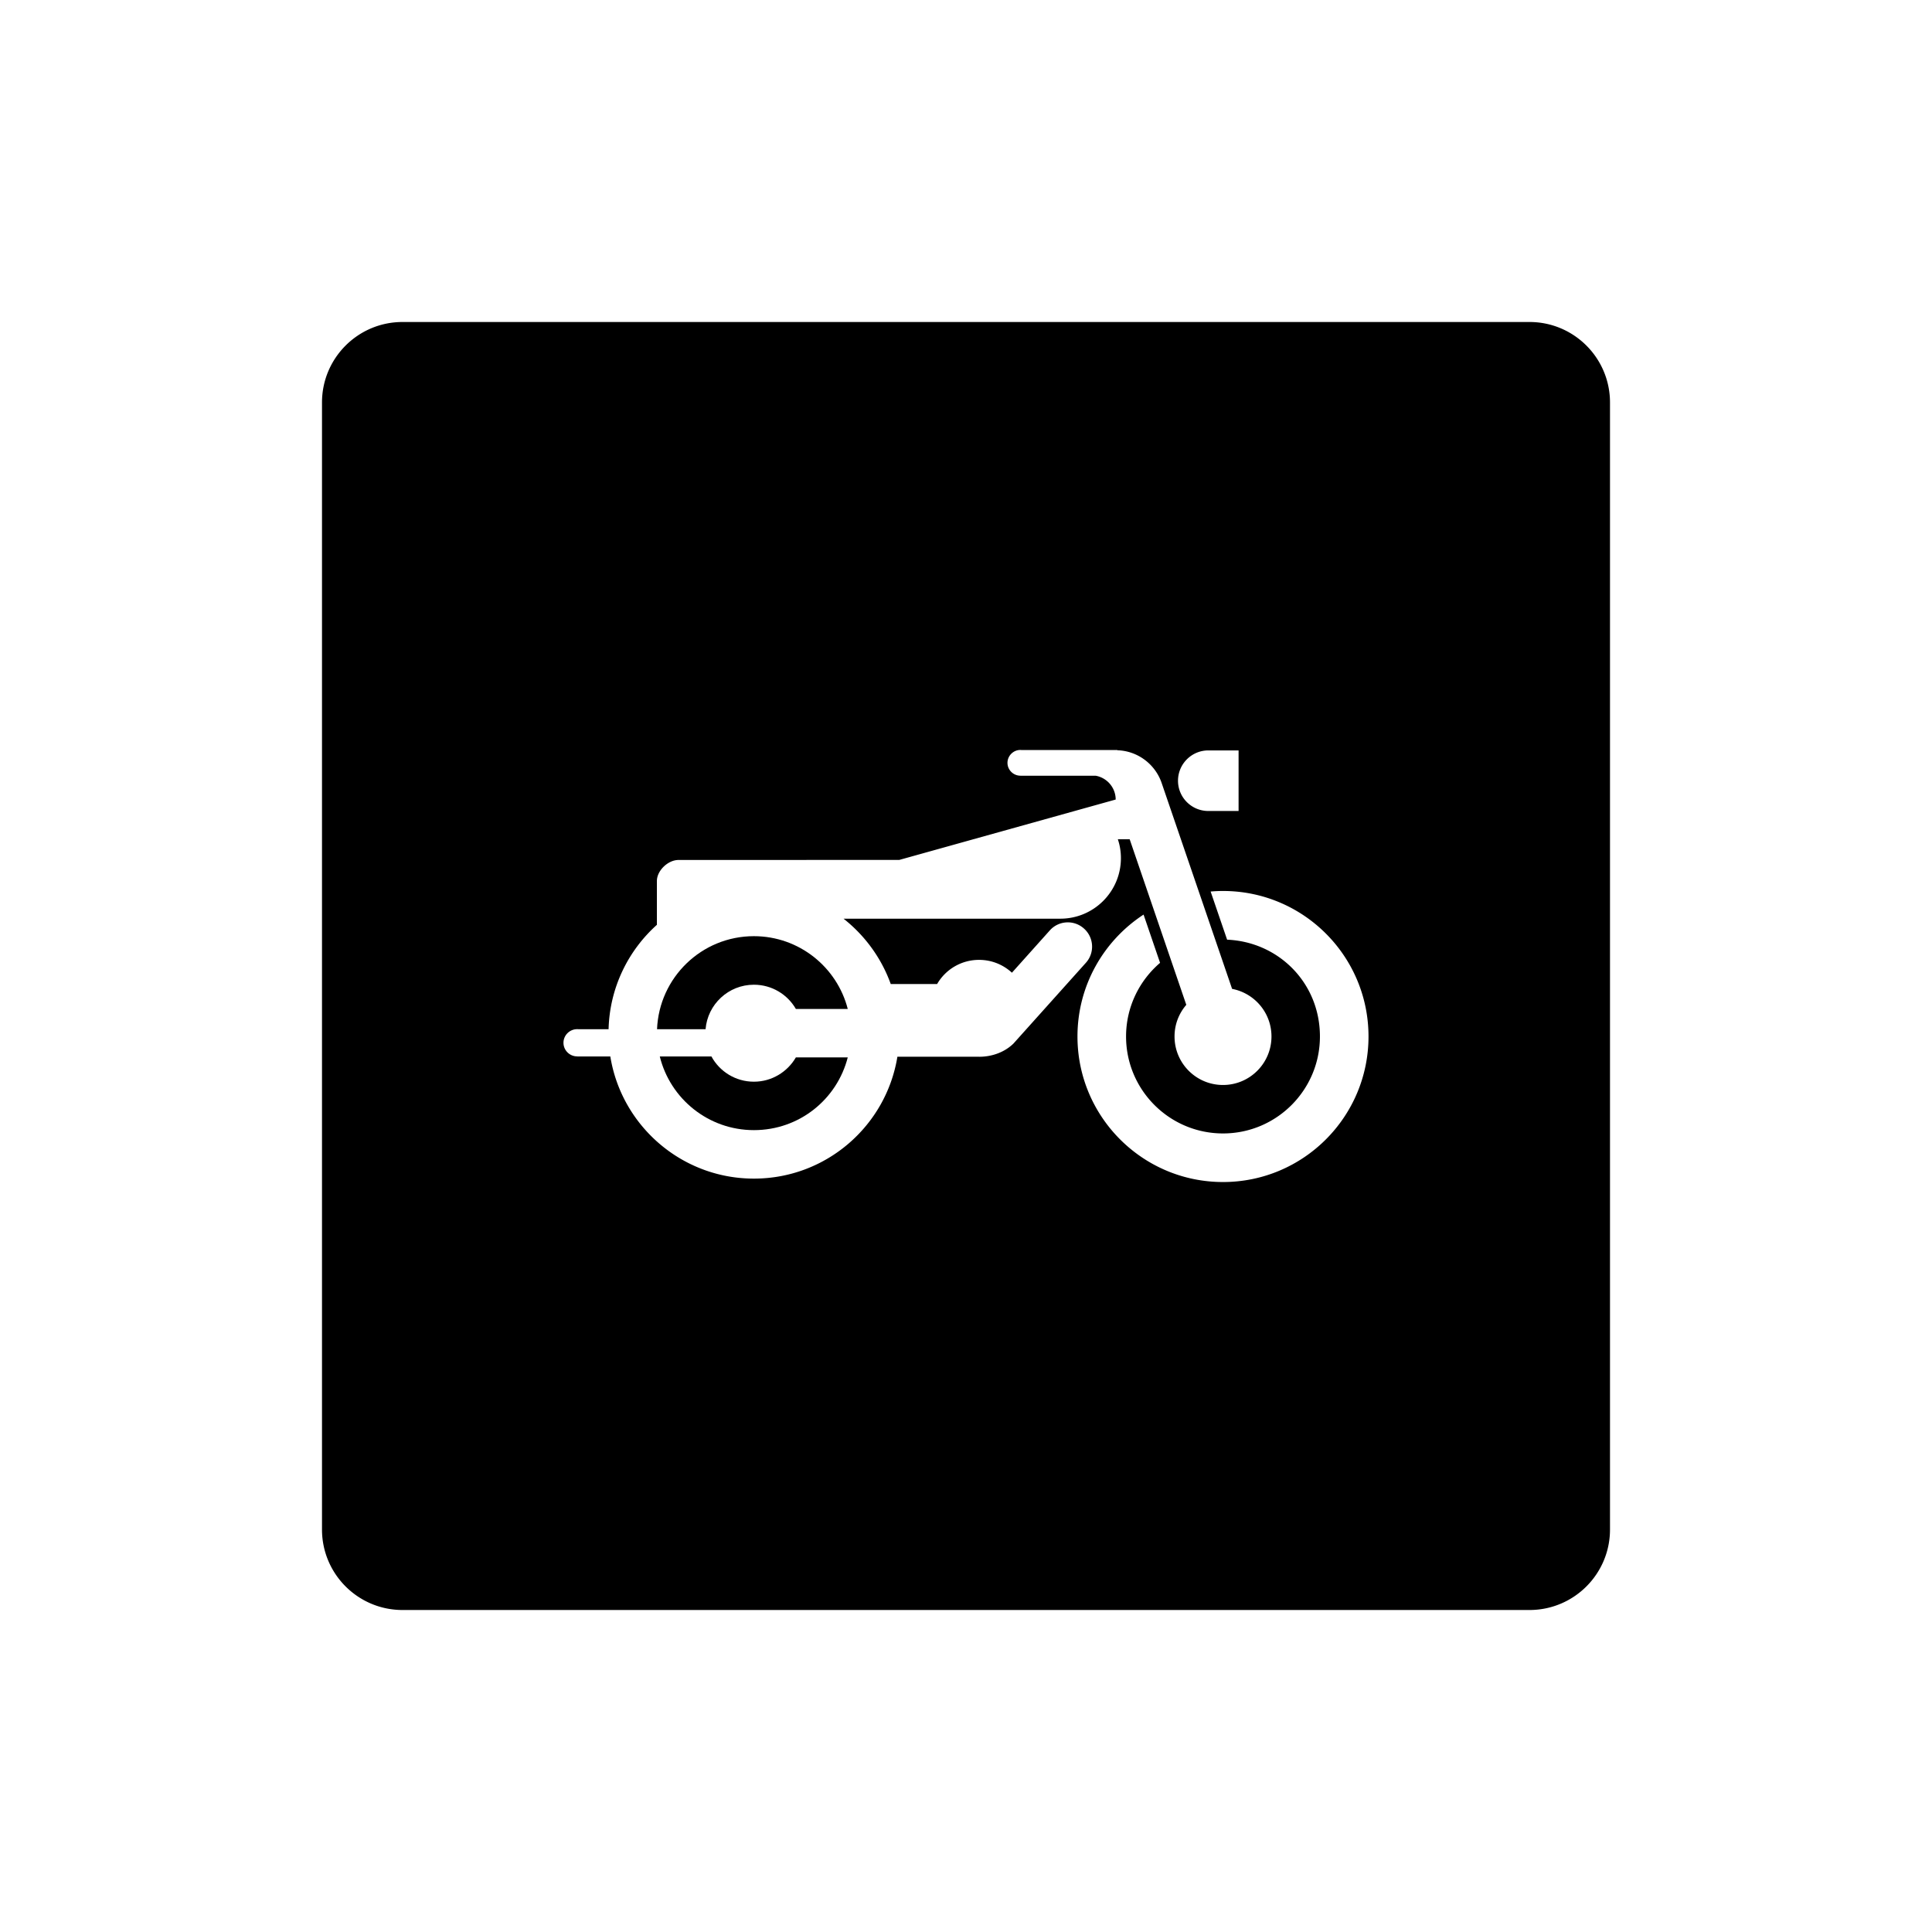 <svg xmlns="http://www.w3.org/2000/svg" viewBox="0 0 864 864"><path d="M337.15 418.66c-23.38 0-42.39 18.5-43.32 41.62h21.7c.92-11.14 10.22-19.91 21.62-19.91 8.02 0 15.02 4.35 18.77 10.84h23.2c-4.79-18.7-21.78-32.55-41.97-32.55"/><path d="M684 144H180c-19.88 0-36 16.12-36 36v504c0 19.88 16.12 36 36 36h504c19.88 0 36-16.12 36-36V180c0-19.88-16.12-36-36-36M540.37 335.59h13.53v27.09h-13.53c-7.49 0-13.56-6.06-13.56-13.53s6.07-13.56 13.56-13.56M438.01 472.57h-36.69c-5.03 30.94-31.86 54.51-64.17 54.51s-59.22-23.65-64.21-54.63H258.1v-.03c-3.37 0-6.11-2.74-6.11-6.09s2.76-6.08 6.11-6.08c.25 0 .44 0 .67.03h13.39c.48-18.55 8.75-35.17 21.61-46.7v-19.61c0-4.65 5.02-9.47 9.8-9.38l98.6-.03 96.77-27c0-5.29-3.85-9.73-8.89-10.64h-33.73v-.03c-3.17 0-5.77-2.6-5.77-5.74s2.6-5.77 5.77-5.77c.16 0 .34.03.48.03h42.9v.11c9.19.29 16.96 6.33 19.8 14.65l31.5 92.06c10.04 1.92 17.61 10.7 17.61 21.29 0 11.99-9.7 21.69-21.68 21.69s-21.67-9.7-21.67-21.69c0-5.41 1.97-10.34 5.26-14.15l-25.32-74.04h-5.29c.9 2.67 1.37 5.48 1.37 8.43 0 14.96-12.12 27.08-27.11 27.08h-96.93c9.52 7.5 16.93 17.59 21.11 29.23h20.73a21.61 21.61 0 0 1 18.77-10.81c5.66 0 10.81 2.16 14.69 5.74l16.99-18.97c4.01-4.43 10.87-4.76 15.29-.72 4.43 3.99 4.79 10.87.76 15.29l-32.37 36.1c-3.87 3.77-9.38 5.86-15.21 5.89Zm108.93 56.04c-35.96 0-65.09-29.16-65.09-65.09 0-22.82 11.75-42.87 29.56-54.51l7.38 21.58c-9.28 7.94-15.21 19.75-15.21 32.93 0 23.92 19.41 43.36 43.36 43.36s43.34-19.44 43.34-43.36-18.44-42.31-41.51-43.29l-7.37-21.53c1.84-.16 3.65-.25 5.54-.25 35.93 0 65.06 29.13 65.06 65.07s-29.13 65.09-65.06 65.09"/><path d="M337.15 483.74c-8.19 0-15.33-4.54-19-11.29h-23.09c4.65 18.92 21.73 32.95 42.09 32.95s37.18-13.82 41.97-32.53h-23.2c-3.75 6.46-10.74 10.87-18.77 10.87"/></svg>